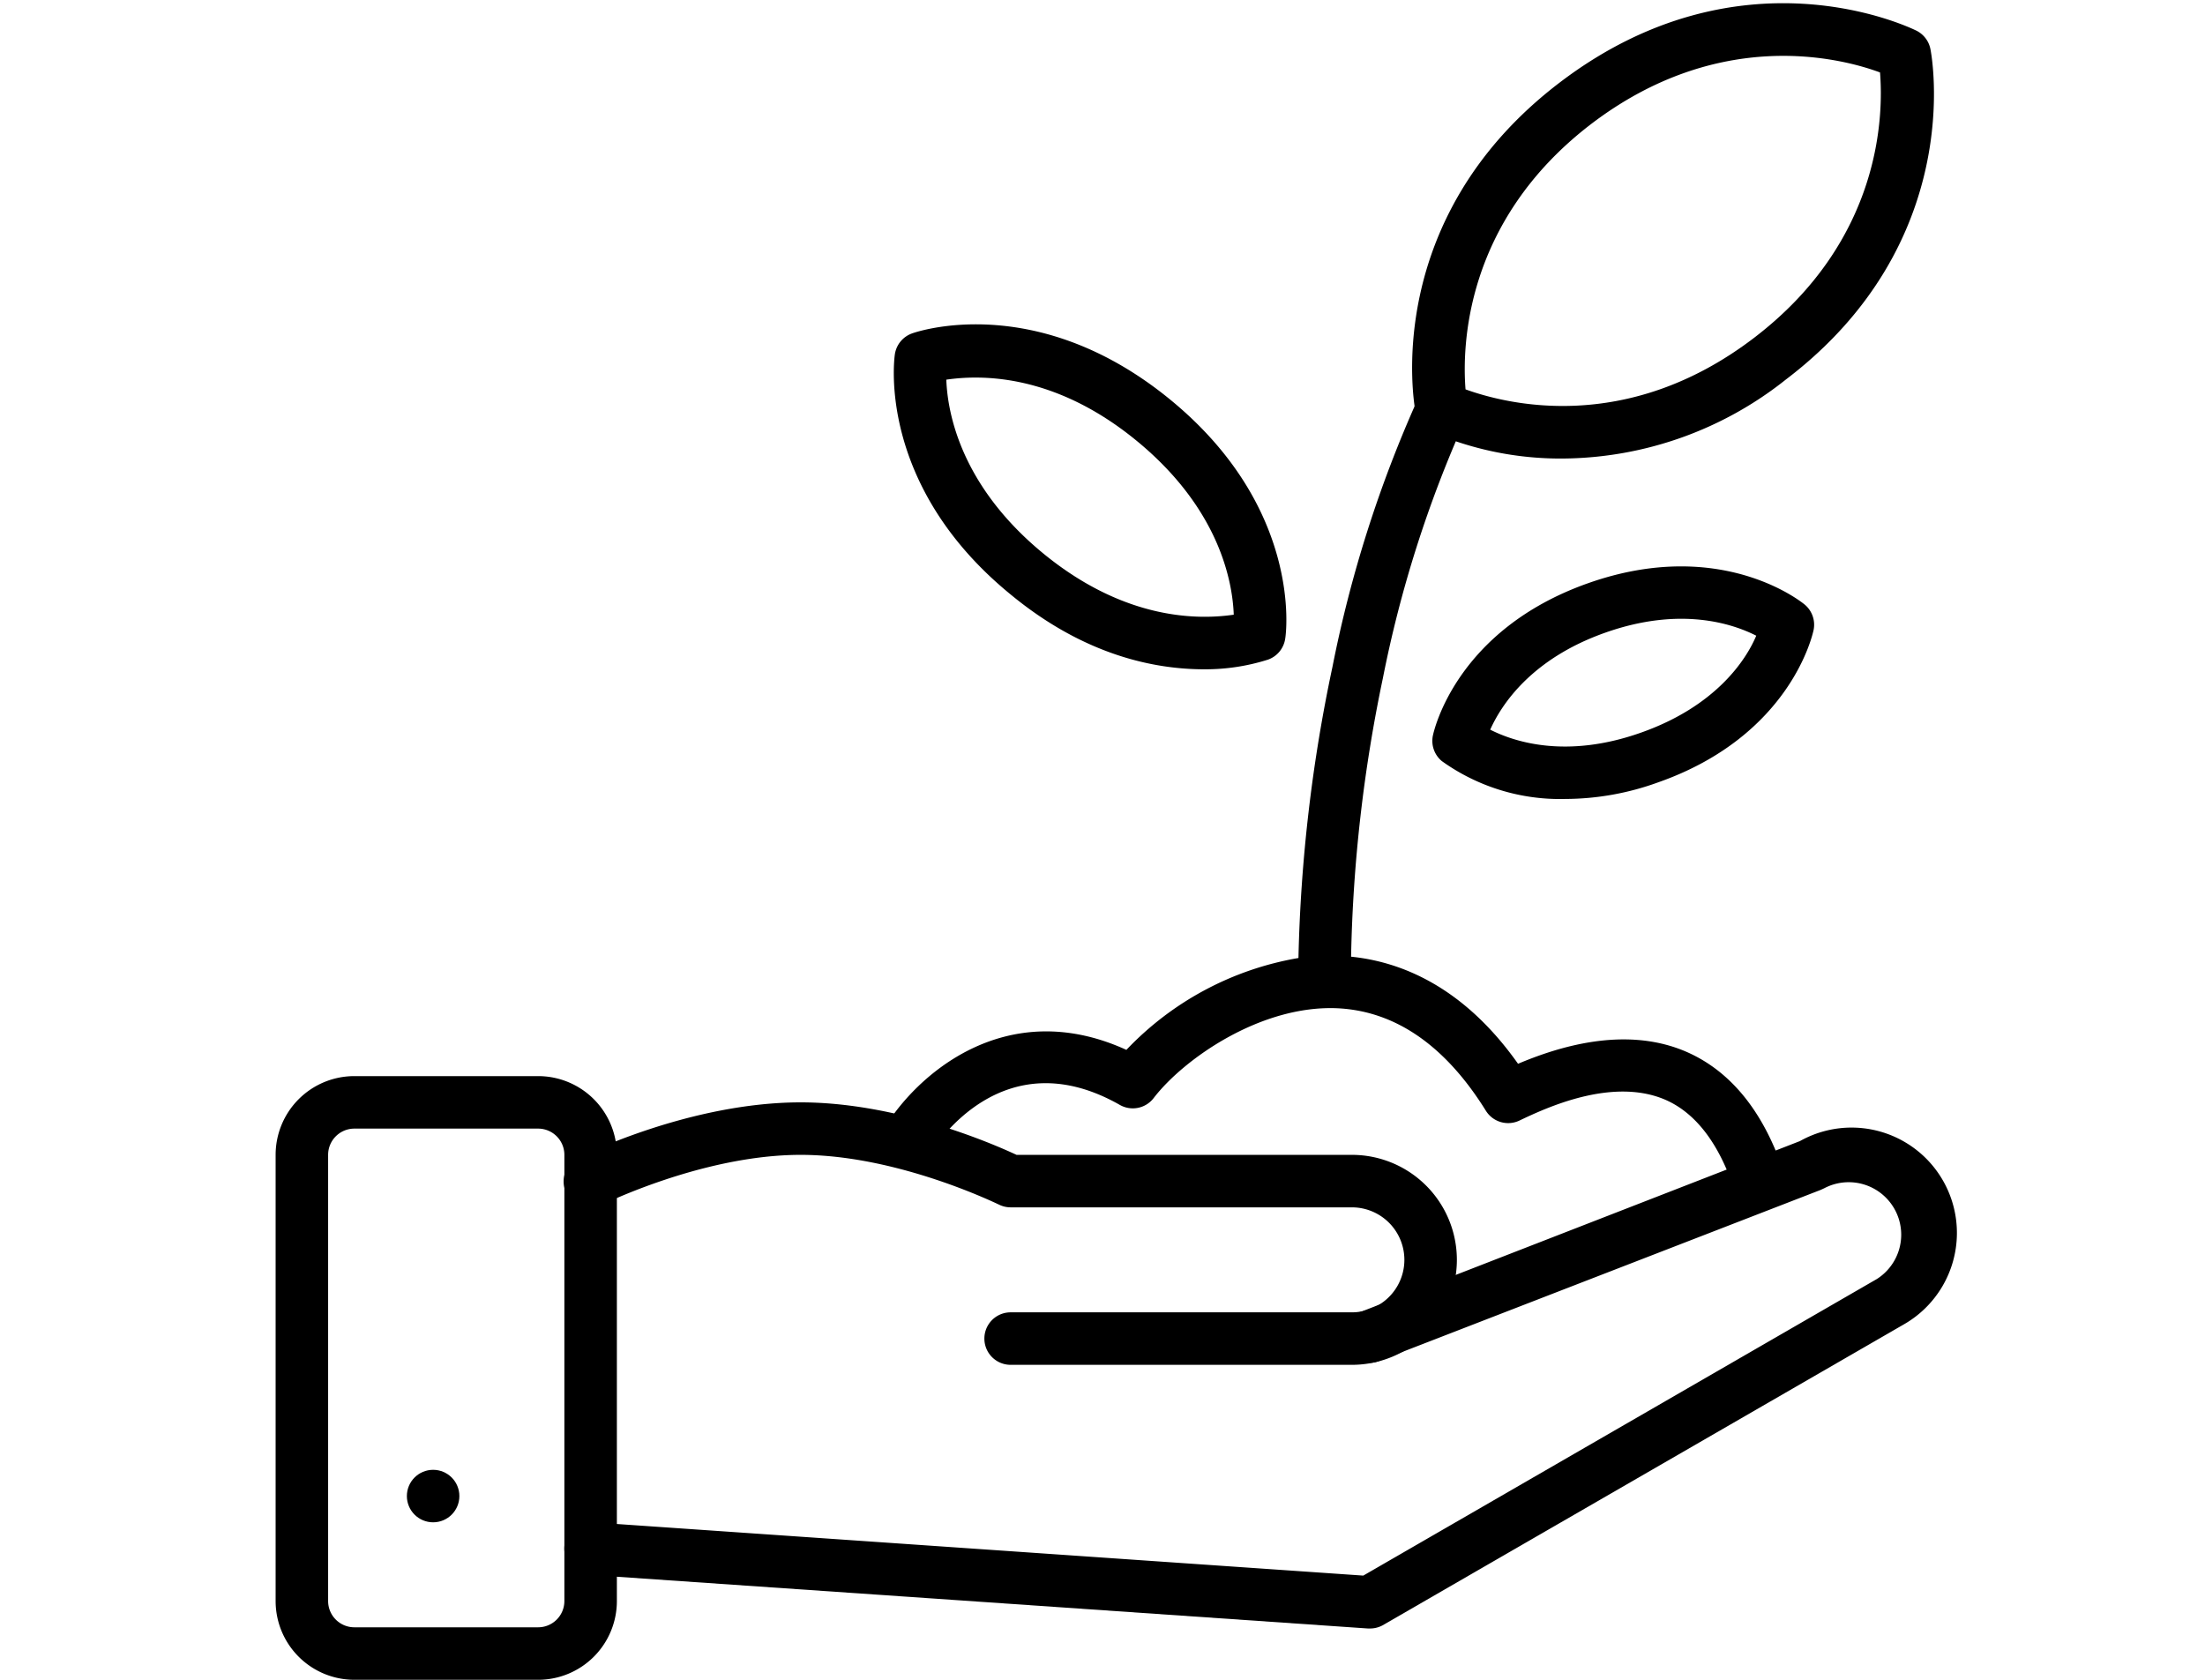 <svg id="ICON" xmlns="http://www.w3.org/2000/svg" viewBox="0 0 168 128"><defs><style>.cls-1{fill:#fff;}</style></defs><title>green-energie_white</title><g id="hand-certificate"><path className="cls-1" d="M41,128H27a6,6,0,0,1-6-6V88a6,6,0,0,1,6-6H41a6,6,0,0,1,6,6v34A6,6,0,0,1,41,128ZM27,86a2,2,0,0,0-2,2v34a2,2,0,0,0,2,2H41a2,2,0,0,0,2-2V88a2,2,0,0,0-2-2Z"/><circle className="cls-1" cx="33" cy="114" r="2"/><path className="cls-1" d="M103,104H77a2,2,0,0,1,0-4h26a4,4,0,0,0,0-8H77a2,2,0,0,1-.89-.21C76,91.75,68.41,88,61,88s-15,3.75-15.11,3.79A2,2,0,1,1,44,88.26l.11-.05C44.45,88,52.62,84,61,84c7.38,0,14.61,3.14,16.45,4H103a8,8,0,0,1,0,16Z"/><path className="cls-1" d="M104.34,124.09h-.13L44.86,120a2,2,0,0,1,.28-4l58.73,4.06L143,97.46a4,4,0,0,0-4-6.92l-.28.13-33.56,13a2,2,0,0,1-1.68-3.63,1.09,1.09,0,0,1,.23-.09l33.43-13a8,8,0,0,1,7.86,14l-39.66,22.9A2,2,0,0,1,104.34,124.09Z"/></g><path className="cls-1" d="M91.75,51c-3.68,0-9.06-1-14.76-5.71h0C66.85,37,68.12,27.41,68.18,27a2,2,0,0,1,1.3-1.59c.38-.14,9.49-3.27,19.63,5S98,48.26,97.92,48.67a2,2,0,0,1-1.3,1.59A15.76,15.76,0,0,1,91.75,51ZM79.52,42.2c6.35,5.19,12,5,14.48,4.64-.09-2.48-1.07-8.07-7.42-13.27s-12-5-14.48-4.64C72.19,31.41,73.17,37,79.52,42.2Z"/><path className="cls-1" d="M119.27,60.88A15.45,15.45,0,0,1,109.86,58a2,2,0,0,1-.69-1.94c.07-.33,1.75-8.06,11.83-11.62s16.23,1.41,16.49,1.62a2,2,0,0,1,.69,1.94c-.07.33-1.75,8.06-11.83,11.61h0A20.85,20.85,0,0,1,119.27,60.88Zm-5.73-5.28c1.83.93,5.8,2.24,11.48.23h0c5.68-2,8-5.51,8.79-7.39-1.83-.93-5.8-2.24-11.48-.24S114.38,53.72,113.54,55.6Z"/><path className="cls-1" d="M135.63,88.54c-1.59-4.28-4.07-7.13-7.35-8.48-4.62-1.89-9.68-.24-12.62,1-4.24-6-9.07-7.79-12.72-8.16a113.75,113.75,0,0,1,2.42-21.21A91.22,91.22,0,0,1,111.63,32,2,2,0,0,0,108,30.36l0,.1a94.47,94.47,0,0,0-6.48,20.36A119,119,0,0,0,98.93,73a23.55,23.55,0,0,0-13.11,7c-9.25-4.22-16.12,2-18.54,6.13a2,2,0,0,0,3.44,2c.56-.93,5.71-9,14.61-3.93a2,2,0,0,0,2.57-.53c2.31-3,8.18-7.1,14-6.84,4.41.21,8.22,2.84,11.31,7.81a2,2,0,0,0,2.55.75c2.09-1,7-3.27,11-1.64,2.21.91,3.93,3,5.12,6.18a2,2,0,0,0,1.87,1.3,1.85,1.85,0,0,0,.7-.13A2,2,0,0,0,135.63,88.54Z"/><path className="cls-1" d="M119.1,34.94a24.81,24.81,0,0,1-10.16-2.08,2,2,0,0,1-1.08-1.41c-.12-.6-2.71-14.75,11-25.18S145.43,2.06,146,2.33a2,2,0,0,1,1.08,1.41c.12.59,2.71,14.74-11,25.17A27.59,27.59,0,0,1,119.1,34.94Zm-7.44-5.27c3,1.08,12.22,3.54,22-3.94s9.83-17.1,9.58-20.21C140.3,4.43,131,2,121.23,9.45h0C111.51,16.89,111.41,26.55,111.66,29.67ZM120,7.86Z"/></svg>